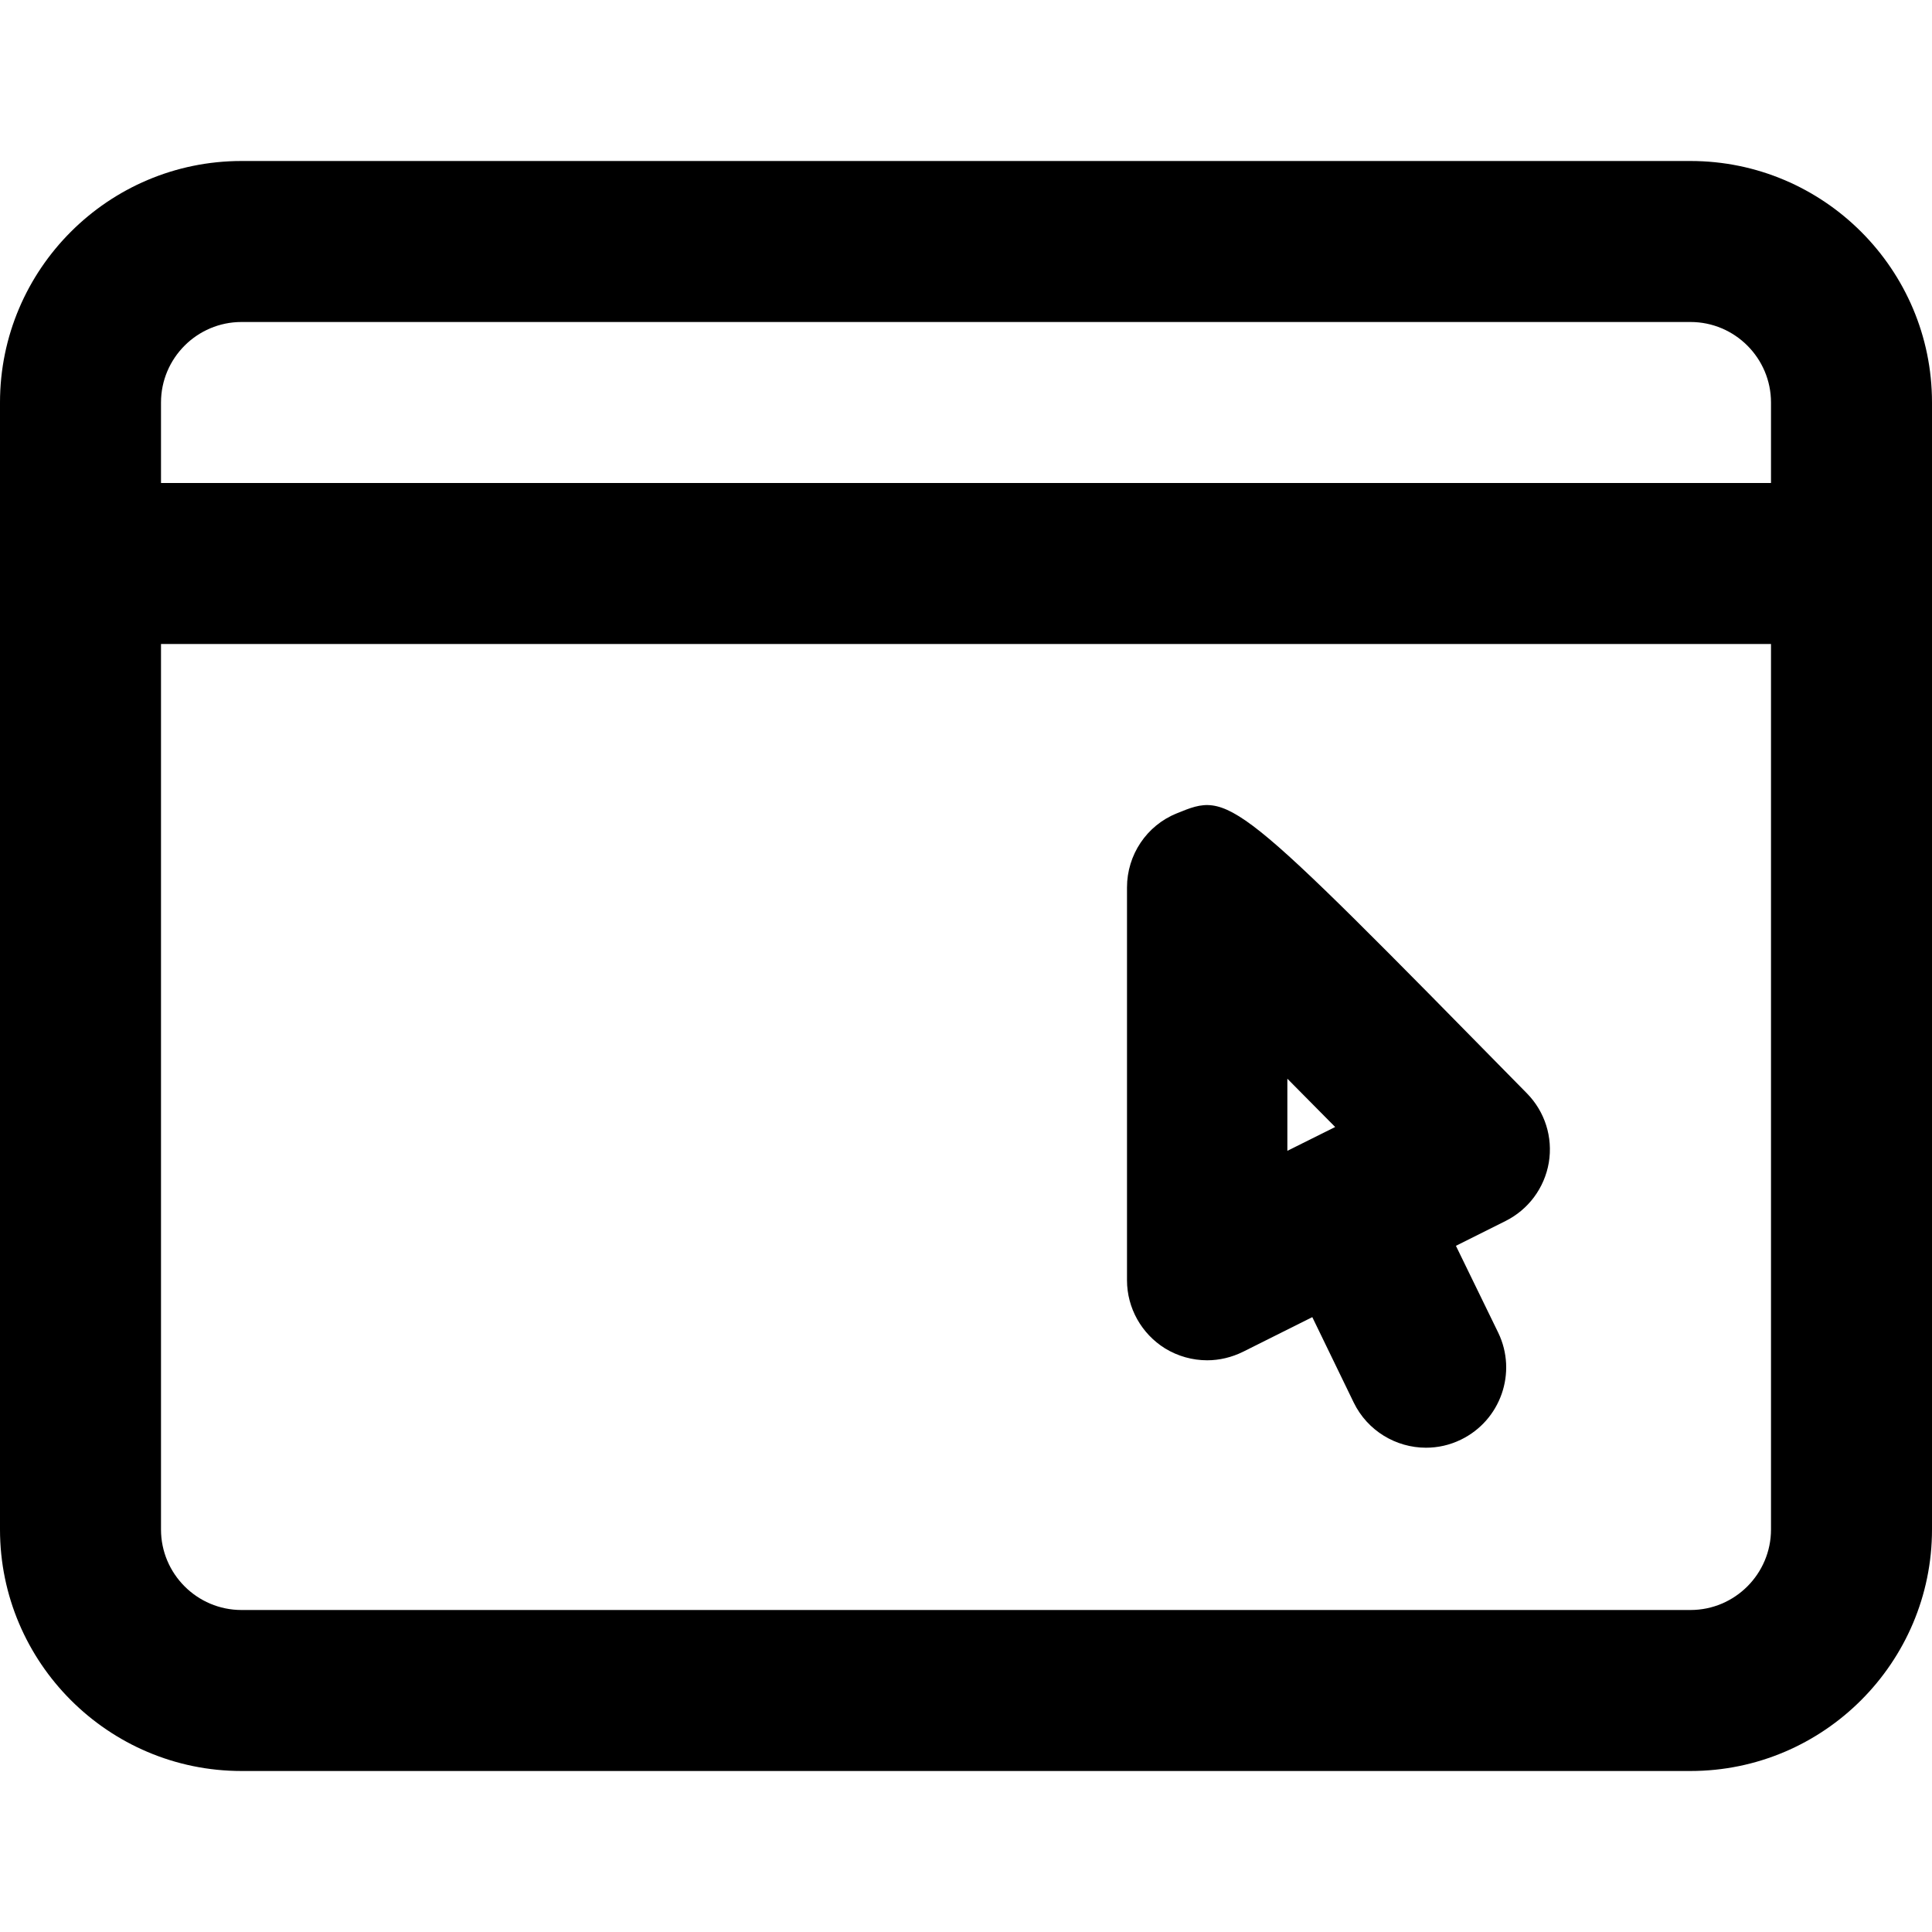 <svg width="12" height="12" viewBox="0 0 12 12" xmlns="http://www.w3.org/2000/svg"><title>format/application_12</title><path d="M10.5 1c.827 0 1.5.673 1.5 1.5l0 7c0 .826-.673 1.5-1.5 1.5l-9 0C.673 11 0 10.326 0 9.5l0-7C0 1.673.673 1 1.5 1l9 0zm.5 2l0-.5c0-.275-.224-.5-.5-.5l-9 0c-.276 0-.5.225-.5.5L1 3l10 0zm0 6.5L11 4 1 4l0 5.5c0 .275.224.5.5.5l9 0c.276 0 .5-.225.5-.5zM7.498 8.449c-.091 0-.182-.025-.262-.074-.146-.091-.236-.251-.236-.423l0-2.44c0-.202.122-.385.309-.46.333-.136.333-.136 2.175 1.739.112.114.162.273.136.43-.027.158-.127.292-.269.363l-.308.154.263.54c.119.247.015.544-.232.664-.07.034-.143.05-.217.05-.185 0-.363-.104-.449-.281l-.257-.53-.43.215c-.071.035-.147.053-.223.053zm.498-1.749l0 .448.297-.148c-.1-.101-.199-.201-.297-.3z" fill-rule="evenodd"/></svg>